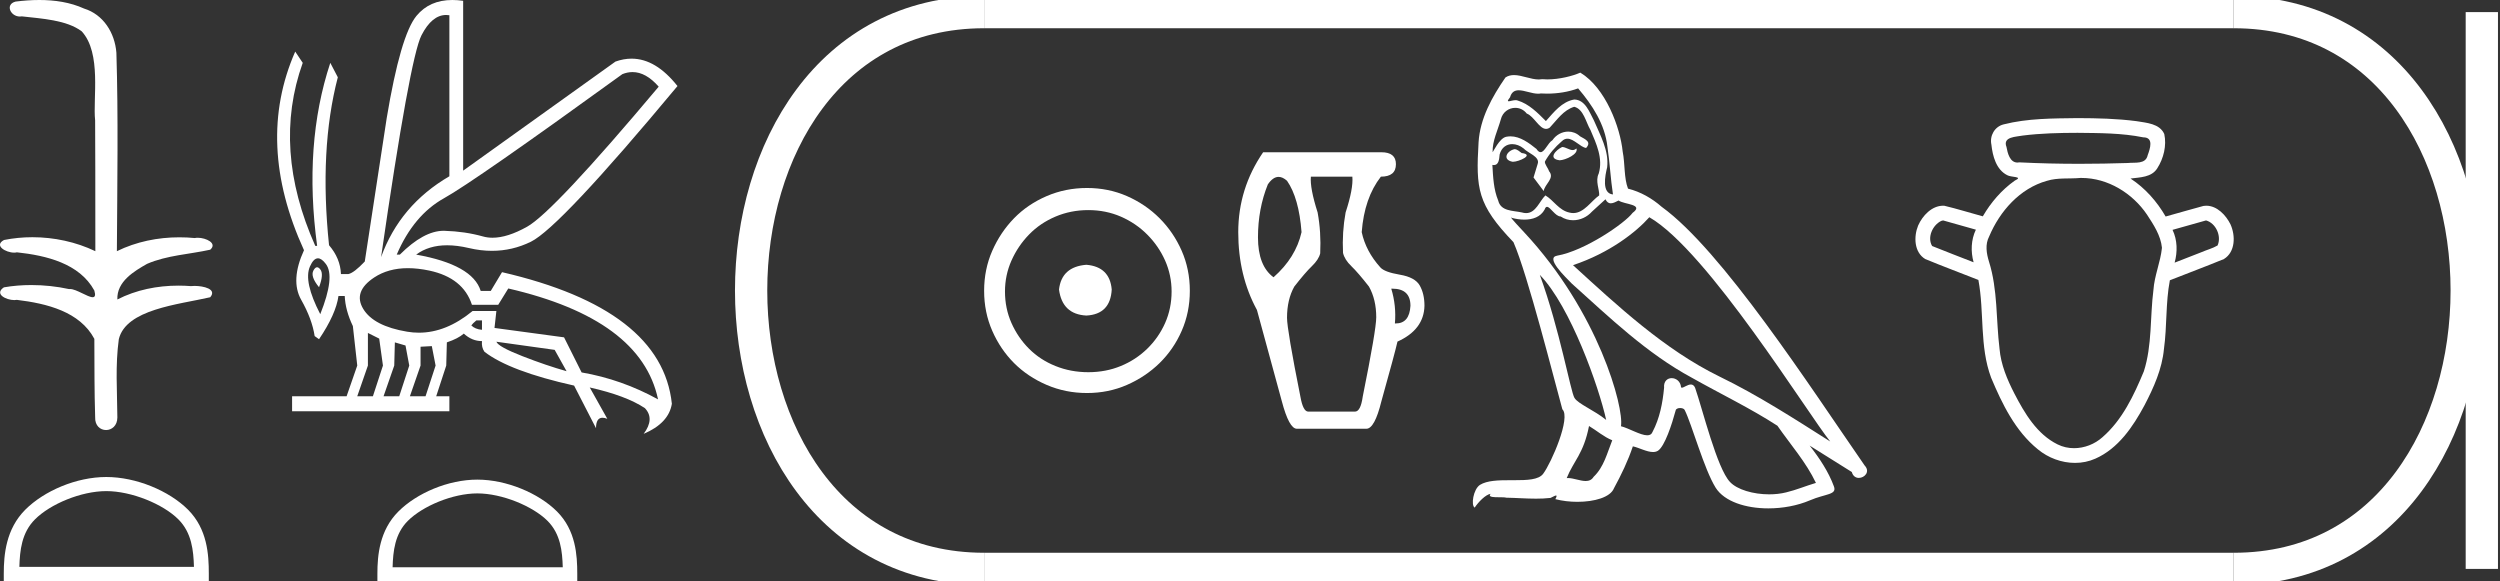 <?xml version="1.0" encoding="UTF-8" standalone="no"?>
<svg
   width="77.452"
   height="18.0"
   version="1.1"
   id="svg28"
   sodipodi:docname="khnemibre.svg"
   inkscape:version="1.1.1 (3bf5ae0d25, 2021-09-20)"
   xmlns:inkscape="http://www.inkscape.org/namespaces/inkscape"
   xmlns:sodipodi="http://sodipodi.sourceforge.net/DTD/sodipodi-0.dtd"
   xmlns="http://www.w3.org/2000/svg"
   xmlns:svg="http://www.w3.org/2000/svg">
  <rect width="100%" height="100%" fill="#333333" stroke="none"/>
  <defs
     id="defs32" />
  <sodipodi:namedview
     id="namedview30"
     pagecolor="#ffffff"
     bordercolor="#666666"
     borderopacity="1.0"
     inkscape:pageshadow="2"
     inkscape:pageopacity="0.0"
     inkscape:pagecheckerboard="0"
     showgrid="false"
     inkscape:zoom="17.752979"
     inkscape:cx="38.725895"
     inkscape:cy="8.9844076"
     inkscape:window-width="1920"
     inkscape:window-height="1001"
     inkscape:window-x="-9"
     inkscape:window-y="-9"
     inkscape:window-maximized="1"
     inkscape:current-layer="svg28" />
  <path
     d="M 1.219 0.0 C 0.971 0.0 0.723 0.019 0.483 0.049 C 0.152 0.133 0.322 0.512 0.616 0.512 C 0.636 0.512 0.656 0.51 0.677 0.507 C 1.298 0.578 2.062 0.618 2.531 0.97 C 3.154 1.648 2.874 3.058 2.947 3.727 C 2.952 3.763 2.954 6.431 2.954 7.782 C 2.353 7.494 1.673 7.349 1.004 7.349 C 0.706 7.349 0.411 7.378 0.125 7.435 C -0.201 7.607 0.182 7.827 0.438 7.827 C 0.468 7.827 0.497 7.824 0.522 7.817 C 1.43 7.915 2.462 8.158 2.923 9.002 C 2.968 9.155 2.94 9.208 2.87 9.208 C 2.718 9.208 2.367 8.954 2.17 8.954 C 2.159 8.954 2.15 8.955 2.14 8.956 C 1.761 8.874 1.364 8.831 0.97 8.831 C 0.682 8.831 0.396 8.854 0.121 8.902 C -0.191 9.108 0.191 9.297 0.445 9.297 C 0.472 9.297 0.499 9.295 0.522 9.29 C 1.449 9.402 2.474 9.653 2.923 10.498 C 2.928 11.438 2.922 12.06 2.948 12.924 C 2.937 13.19 3.11 13.323 3.285 13.323 C 3.459 13.323 3.635 13.192 3.636 12.934 C 3.63 12.082 3.569 11.334 3.681 10.508 C 3.906 9.581 5.514 9.438 6.513 9.209 C 6.731 8.953 6.302 8.858 6.026 8.858 C 5.985 8.858 5.947 8.86 5.915 8.864 C 5.787 8.854 5.658 8.849 5.529 8.849 C 4.876 8.849 4.218 8.979 3.636 9.278 C 3.612 8.72 4.163 8.398 4.557 8.174 C 5.179 7.906 5.864 7.88 6.513 7.736 C 6.745 7.535 6.38 7.366 6.127 7.366 C 6.094 7.366 6.063 7.369 6.035 7.375 C 5.876 7.359 5.716 7.352 5.555 7.352 C 4.888 7.352 4.22 7.488 3.621 7.782 C 3.633 5.672 3.667 3.63 3.606 1.634 C 3.558 1.016 3.202 0.45 2.604 0.265 C 2.174 0.07 1.696 0.0 1.219 0.0 Z"
     style="fill:#ffffff;stroke:none"
     id="path2" />
  <path
     d="M 3.293 15.215 C 4.074 15.215 5.052 15.616 5.526 16.09 C 5.94 16.504 5.994 17.053 6.009 17.563 L 0.6 17.563 C 0.615 17.053 0.67 16.504 1.084 16.09 C 1.557 15.616 2.512 15.215 3.293 15.215 ZM 3.293 14.778 C 2.366 14.778 1.369 15.206 0.784 15.79 C 0.185 16.39 0.117 17.179 0.117 17.77 L 0.117 18 L 6.469 18 L 6.469 17.77 C 6.469 17.179 6.424 16.39 5.825 15.79 C 5.24 15.206 4.22 14.778 3.293 14.778 Z"
     style="fill:#ffffff;stroke:none"
     id="path4" />
  <path
     d="M 19.596 2.233 Q 20.011 2.233 20.407 2.685 Q 17.145 6.568 16.33 7.024 Q 15.721 7.365 15.259 7.365 Q 15.101 7.365 14.961 7.325 Q 14.407 7.17 13.776 7.151 Q 13.761 7.15 13.745 7.15 Q 13.127 7.15 12.388 7.888 L 12.291 7.888 Q 12.815 6.665 13.757 6.141 Q 14.699 5.617 19.281 2.297 Q 19.44 2.233 19.596 2.233 ZM 13.823 0.464 Q 13.872 0.464 13.922 0.472 L 13.922 5.461 Q 12.388 6.355 11.806 7.966 Q 12.699 1.792 13.058 1.093 Q 13.381 0.464 13.823 0.464 ZM 9.823 8.28 Q 9.763 8.28 9.709 8.383 Q 9.612 8.568 9.884 8.898 Q 10.039 8.49 9.922 8.345 Q 9.871 8.28 9.823 8.28 ZM 9.851 8.003 Q 9.965 8.003 10.097 8.18 Q 10.388 8.568 9.922 9.733 Q 9.398 8.723 9.602 8.257 Q 9.713 8.003 9.851 8.003 ZM 14.932 9.927 L 14.932 10.218 Q 14.718 10.199 14.602 10.082 Q 14.64 10.024 14.757 9.927 ZM 15.378 10.587 L 17.184 10.839 L 17.553 11.5 Q 16.931 11.325 16.184 11.034 Q 15.436 10.742 15.378 10.587 ZM 11.398 10.315 L 11.748 10.49 L 11.864 11.325 L 11.553 12.276 L 11.068 12.276 L 11.398 11.325 L 11.398 10.315 ZM 12.233 10.607 L 12.563 10.704 L 12.679 11.325 L 12.369 12.276 L 11.883 12.276 L 12.214 11.325 L 12.233 10.607 ZM 13.378 10.723 L 13.495 11.325 L 13.184 12.276 L 12.699 12.276 L 13.029 11.325 L 13.029 10.742 L 13.378 10.723 ZM 12.636 8.308 Q 12.946 8.308 13.301 8.383 Q 14.349 8.607 14.621 9.442 L 15.436 9.442 L 15.747 8.937 Q 19.863 9.888 20.387 12.373 Q 19.261 11.752 18.019 11.538 L 17.475 10.451 L 15.32 10.16 L 15.378 9.636 L 14.64 9.636 Q 13.825 10.307 12.977 10.307 Q 12.795 10.307 12.612 10.276 Q 11.573 10.102 11.252 9.568 Q 10.932 9.034 11.592 8.597 Q 12.029 8.308 12.636 8.308 ZM 14.014 0.0 Q 13.307 0.0 12.903 0.491 Q 12.408 1.093 11.981 3.656 L 11.301 8.102 Q 10.971 8.451 10.796 8.49 L 10.563 8.49 Q 10.544 8.005 10.194 7.597 Q 9.884 4.627 10.466 2.394 L 10.233 1.947 Q 9.398 4.471 9.825 7.617 L 9.767 7.617 Q 8.427 4.607 9.379 1.947 L 9.146 1.598 L 9.146 1.598 Q 7.903 4.432 9.418 7.752 Q 8.991 8.684 9.33 9.286 Q 9.67 9.888 9.748 10.412 L 9.884 10.509 Q 10.408 9.733 10.486 9.17 L 10.68 9.17 Q 10.699 9.616 10.932 10.102 L 11.068 11.325 L 10.738 12.276 L 9.049 12.276 L 9.049 12.742 L 13.922 12.742 L 13.922 12.276 L 13.514 12.276 L 13.825 11.325 L 13.844 10.607 Q 14.194 10.49 14.369 10.335 Q 14.621 10.568 14.932 10.568 Q 14.912 10.762 15.009 10.898 Q 15.786 11.5 17.786 11.946 L 18.465 13.266 Q 18.465 12.942 18.666 12.942 Q 18.73 12.942 18.815 12.975 L 18.271 12.004 L 18.271 12.004 Q 19.397 12.257 19.98 12.645 Q 20.29 12.975 19.941 13.441 Q 20.718 13.111 20.815 12.509 Q 20.504 9.577 15.553 8.432 L 15.204 9.014 L 14.893 9.014 Q 14.64 8.199 12.893 7.888 Q 13.283 7.599 13.852 7.599 Q 14.162 7.599 14.524 7.684 Q 14.891 7.771 15.242 7.771 Q 15.872 7.771 16.446 7.49 Q 17.339 7.053 20.989 2.666 Q 20.317 1.817 19.567 1.817 Q 19.321 1.817 19.067 1.908 L 14.349 5.287 L 14.349 0.025 Q 14.174 0.0 14.014 0.0 Z"
     style="fill:#ffffff;stroke:none"
     id="path6" />
  <path
     d="M 14.788 15.286 C 15.549 15.286 16.503 15.677 16.964 16.138 C 17.367 16.542 17.42 17.077 17.435 17.574 L 12.163 17.574 C 12.178 17.077 12.231 16.542 12.634 16.138 C 13.095 15.677 14.026 15.286 14.788 15.286 ZM 14.788 14.859 C 13.884 14.859 12.912 15.277 12.343 15.846 C 11.758 16.431 11.692 17.2 11.692 17.776 L 11.692 18 L 17.884 18 L 17.884 17.776 C 17.884 17.2 17.84 16.431 17.256 15.846 C 16.686 15.277 15.691 14.859 14.788 14.859 Z"
     style="fill:#ffffff;stroke:none"
     id="path8" />
  <path
     d="M 33.656 8.203 C 33.145 8.244 32.862 8.499 32.809 8.97 C 32.876 9.481 33.158 9.75 33.656 9.776 C 34.153 9.75 34.415 9.481 34.442 8.97 C 34.402 8.499 34.14 8.244 33.656 8.203 ZM 33.716 6.509 C 34.079 6.509 34.415 6.577 34.724 6.711 C 35.034 6.846 35.306 7.03 35.541 7.266 C 35.776 7.501 35.961 7.77 36.096 8.072 C 36.23 8.375 36.297 8.694 36.297 9.03 C 36.297 9.38 36.23 9.706 36.096 10.008 C 35.961 10.311 35.776 10.576 35.541 10.805 C 35.306 11.033 35.034 11.212 34.724 11.339 C 34.415 11.467 34.079 11.531 33.716 11.531 C 33.353 11.531 33.014 11.467 32.698 11.339 C 32.382 11.212 32.109 11.033 31.881 10.805 C 31.652 10.576 31.471 10.311 31.336 10.008 C 31.202 9.706 31.135 9.38 31.135 9.03 C 31.135 8.694 31.202 8.375 31.336 8.072 C 31.471 7.77 31.652 7.501 31.881 7.266 C 32.109 7.03 32.382 6.846 32.698 6.711 C 33.014 6.577 33.353 6.509 33.716 6.509 ZM 33.676 5.824 C 33.232 5.824 32.815 5.908 32.425 6.076 C 32.035 6.244 31.699 6.472 31.417 6.761 C 31.135 7.051 30.909 7.387 30.741 7.77 C 30.573 8.153 30.489 8.566 30.489 9.01 C 30.489 9.454 30.573 9.867 30.741 10.25 C 30.909 10.634 31.135 10.966 31.417 11.249 C 31.699 11.531 32.035 11.756 32.425 11.924 C 32.815 12.092 33.232 12.176 33.676 12.176 C 34.119 12.176 34.533 12.092 34.916 11.924 C 35.299 11.756 35.635 11.531 35.924 11.249 C 36.213 10.966 36.442 10.634 36.61 10.25 C 36.778 9.867 36.862 9.454 36.862 9.01 C 36.862 8.566 36.778 8.153 36.61 7.77 C 36.442 7.387 36.213 7.051 35.924 6.761 C 35.635 6.472 35.299 6.244 34.916 6.076 C 34.533 5.908 34.119 5.824 33.676 5.824 Z"
     style="fill:#ffffff;stroke:none"
     id="path10" />
  <path
     d="M 39.612 5.48 Q 39.738 5.48 39.873 5.601 Q 40.242 6.132 40.323 7.192 Q 40.146 7.98 39.455 8.59 Q 38.973 8.237 38.973 7.353 Q 38.973 6.469 39.278 5.714 Q 39.437 5.48 39.612 5.48 ZM 43.136 8.943 Q 43.697 8.943 43.697 9.474 Q 43.666 10.021 43.24 10.021 Q 43.228 10.021 43.215 10.02 Q 43.263 9.474 43.103 8.944 Q 43.12 8.943 43.136 8.943 ZM 41.897 5.473 Q 41.93 5.842 41.688 6.582 Q 41.576 7.192 41.608 7.835 Q 41.656 8.044 41.865 8.245 Q 42.074 8.446 42.412 8.879 Q 42.637 9.281 42.637 9.828 Q 42.637 10.213 42.219 12.286 Q 42.154 12.752 41.978 12.752 L 40.531 12.752 Q 40.371 12.752 40.29 12.302 Q 39.873 10.213 39.873 9.844 Q 39.873 9.281 40.098 8.879 Q 40.435 8.446 40.644 8.245 Q 40.853 8.044 40.901 7.851 Q 40.933 7.192 40.821 6.582 Q 40.58 5.826 40.612 5.473 ZM 39.133 4.717 Q 38.362 5.842 38.362 7.192 Q 38.362 8.542 38.941 9.603 L 39.712 12.431 Q 39.937 13.283 40.178 13.283 L 42.331 13.283 Q 42.588 13.283 42.797 12.431 Q 43.215 10.936 43.295 10.583 Q 44.115 10.213 44.131 9.474 Q 44.131 9.104 43.986 8.847 Q 43.842 8.59 43.368 8.51 Q 42.894 8.43 42.765 8.285 Q 42.315 7.787 42.187 7.192 Q 42.267 6.132 42.781 5.473 Q 43.247 5.473 43.247 5.087 Q 43.247 4.717 42.797 4.717 Z"
     style="fill:#ffffff;stroke:none"
     id="path12" />
  <path
     d="M 48.396 4.554 C 48.193 4.651 47.946 4.921 48.321 4.966 C 48.501 4.959 48.913 4.771 48.838 4.599 L 48.838 4.599 C 48.8 4.635 48.76 4.649 48.72 4.649 C 48.614 4.649 48.505 4.554 48.396 4.554 ZM 46.918 4.621 C 46.67 4.681 46.542 4.951 46.858 5.011 C 46.863 5.012 46.868 5.012 46.874 5.012 C 47.055 5.012 47.55 4.792 47.143 4.741 C 47.075 4.696 47.008 4.621 46.918 4.621 ZM 48.891 2.738 C 49.334 3.255 49.724 3.856 49.799 4.546 C 49.874 5.041 49.896 5.537 49.971 6.024 C 49.619 5.994 49.724 5.447 49.791 5.184 C 49.851 4.666 49.574 4.186 49.379 3.728 C 49.244 3.481 49.116 3.09 48.771 3.083 C 48.388 3.15 48.141 3.473 47.893 3.751 C 47.638 3.496 47.368 3.218 47.015 3.113 C 46.997 3.106 46.976 3.103 46.954 3.103 C 46.875 3.103 46.783 3.138 46.74 3.138 C 46.703 3.138 46.704 3.112 46.782 3.015 C 46.83 2.847 46.929 2.797 47.052 2.797 C 47.23 2.797 47.459 2.903 47.651 2.903 C 47.68 2.903 47.708 2.901 47.735 2.895 C 47.799 2.899 47.862 2.901 47.926 2.901 C 48.254 2.901 48.583 2.851 48.891 2.738 ZM 48.771 3.308 C 49.064 3.383 49.131 3.788 49.274 4.028 C 49.454 4.449 49.671 4.906 49.529 5.379 C 49.416 5.604 49.559 5.889 49.544 6.054 C 49.294 6.23 49.074 6.601 48.742 6.601 C 48.705 6.601 48.668 6.597 48.628 6.587 C 48.298 6.52 48.133 6.204 47.878 6.054 C 47.693 6.232 47.584 6.602 47.28 6.602 C 47.238 6.602 47.193 6.595 47.143 6.58 C 46.865 6.52 46.497 6.55 46.415 6.212 C 46.272 5.867 46.257 5.484 46.235 5.109 L 46.235 5.109 C 46.251 5.112 46.266 5.114 46.281 5.114 C 46.432 5.114 46.446 4.937 46.46 4.786 C 46.518 4.567 46.675 4.465 46.85 4.465 C 46.968 4.465 47.094 4.511 47.203 4.599 C 47.33 4.741 47.72 4.854 47.638 5.079 C 47.6 5.214 47.555 5.356 47.51 5.499 L 47.825 5.919 C 47.855 5.702 48.178 5.522 47.991 5.304 C 47.961 5.206 47.848 5.079 47.863 5.004 C 47.998 4.764 48.178 4.554 48.388 4.374 C 48.445 4.318 48.503 4.297 48.56 4.297 C 48.761 4.297 48.964 4.56 49.139 4.584 C 49.311 4.396 49.124 4.321 48.951 4.223 C 48.844 4.123 48.715 4.077 48.586 4.077 C 48.398 4.077 48.211 4.174 48.096 4.343 C 47.953 4.429 47.854 4.714 47.729 4.714 C 47.689 4.714 47.647 4.686 47.6 4.614 C 47.371 4.43 47.097 4.224 46.796 4.224 C 46.752 4.224 46.708 4.229 46.662 4.238 C 46.45 4.282 46.259 4.712 46.243 4.712 C 46.243 4.712 46.242 4.712 46.242 4.711 C 46.235 4.359 46.4 4.043 46.497 3.698 C 46.552 3.471 46.746 3.341 46.944 3.341 C 47.074 3.341 47.205 3.396 47.3 3.518 C 47.524 3.601 47.687 3.993 47.897 3.993 C 47.934 3.993 47.973 3.981 48.013 3.953 C 48.246 3.706 48.433 3.413 48.771 3.308 ZM 47.705 8.515 C 48.658 9.498 49.536 11.99 49.761 13.01 C 49.394 12.71 48.891 12.515 48.778 12.327 C 48.658 12.132 48.328 10.234 47.705 8.515 ZM 51.097 6.73 C 52.898 7.765 56.034 12.86 56.702 13.678 C 55.577 12.965 54.466 12.245 53.258 11.659 C 51.562 10.827 50.114 9.476 48.733 8.215 C 49.874 7.833 50.692 7.187 51.097 6.73 ZM 49.229 13.198 C 49.469 13.34 49.686 13.535 49.949 13.64 C 49.791 14.031 49.694 14.466 49.371 14.773 C 49.311 14.871 49.224 14.902 49.125 14.902 C 48.955 14.902 48.747 14.81 48.574 14.81 C 48.562 14.81 48.55 14.81 48.538 14.811 C 48.748 14.286 49.064 14.053 49.229 13.198 ZM 49.739 6.174 C 49.784 6.268 49.842 6.299 49.904 6.299 C 49.985 6.299 50.072 6.246 50.144 6.212 C 50.324 6.339 50.947 6.324 50.579 6.595 C 50.347 6.91 49.103 7.769 48.24 7.921 C 47.867 7.986 48.493 8.576 48.696 8.786 C 49.866 9.836 51.014 10.947 52.418 11.704 C 53.296 12.2 54.219 12.642 55.066 13.19 C 55.472 13.775 55.952 14.316 56.259 14.961 C 55.952 15.051 55.652 15.179 55.337 15.254 C 55.17 15.296 54.99 15.315 54.81 15.315 C 54.314 15.315 53.816 15.168 53.596 14.931 C 53.191 14.503 52.748 12.68 52.515 12.012 C 52.482 11.937 52.435 11.912 52.384 11.912 C 52.283 11.912 52.165 12.011 52.107 12.011 C 52.096 12.011 52.086 12.007 52.08 11.997 C 52.065 11.812 51.923 11.715 51.79 11.715 C 51.659 11.715 51.536 11.811 51.555 12.012 C 51.51 12.485 51.42 12.958 51.195 13.385 C 51.167 13.458 51.109 13.486 51.033 13.486 C 50.82 13.486 50.463 13.266 50.219 13.205 C 50.317 12.627 49.529 9.671 47.218 7.195 C 47.137 7.107 46.785 6.736 46.816 6.736 C 46.819 6.736 46.828 6.741 46.843 6.752 C 46.961 6.783 47.094 6.804 47.226 6.804 C 47.479 6.804 47.727 6.726 47.855 6.49 C 47.875 6.431 47.899 6.408 47.928 6.408 C 48.031 6.408 48.186 6.707 48.351 6.707 C 48.47 6.787 48.603 6.823 48.736 6.823 C 48.954 6.823 49.169 6.725 49.319 6.557 C 49.461 6.429 49.596 6.302 49.739 6.174 ZM 48.959 2.25 C 48.723 2.355 48.31 2.46 47.939 2.46 C 47.885 2.46 47.832 2.457 47.78 2.453 C 47.745 2.459 47.71 2.462 47.673 2.462 C 47.421 2.462 47.149 2.326 46.905 2.326 C 46.812 2.326 46.722 2.346 46.64 2.4 C 46.227 3 45.852 3.668 45.807 4.411 C 45.724 5.837 45.762 6.332 46.888 7.502 C 47.33 8.508 48.156 11.787 48.403 12.68 C 48.673 12.935 48.066 14.331 47.81 14.676 C 47.672 14.867 47.306 14.877 46.913 14.877 C 46.87 14.877 46.827 14.877 46.784 14.877 C 46.431 14.877 46.073 14.884 45.852 15.021 C 45.642 15.156 45.567 15.659 45.687 15.726 C 45.8 15.554 46.025 15.321 46.182 15.299 L 46.182 15.299 C 46.032 15.456 46.557 15.381 46.67 15.419 C 46.973 15.424 47.28 15.449 47.588 15.449 C 47.737 15.449 47.886 15.443 48.036 15.426 C 48.103 15.397 48.175 15.351 48.207 15.351 C 48.232 15.351 48.232 15.378 48.186 15.464 C 48.398 15.519 48.637 15.547 48.87 15.547 C 49.395 15.547 49.892 15.407 50.002 15.126 C 50.227 14.713 50.437 14.278 50.587 13.828 C 50.778 13.869 51.019 14.004 51.212 14.004 C 51.269 14.004 51.321 13.992 51.367 13.963 C 51.577 13.82 51.795 13.153 51.915 12.71 C 51.926 12.664 51.989 12.641 52.052 12.641 C 52.113 12.641 52.174 12.662 52.193 12.702 C 52.418 13.153 52.793 14.533 53.153 15.111 C 53.425 15.539 54.084 15.75 54.784 15.75 C 55.226 15.75 55.683 15.667 56.072 15.501 C 56.56 15.291 56.92 15.336 56.815 15.066 C 56.65 14.616 56.365 14.188 56.064 13.805 L 56.064 13.805 C 56.5 14.076 56.935 14.353 57.37 14.623 C 57.406 14.754 57.496 14.806 57.588 14.806 C 57.766 14.806 57.95 14.613 57.768 14.421 C 56.064 11.96 53.356 7.765 51.48 6.407 C 51.18 6.144 50.827 5.942 50.437 5.844 C 50.309 5.514 50.347 5.071 50.272 4.696 C 50.197 3.953 49.746 2.723 48.959 2.25 Z"
     style="fill:#ffffff;stroke:none"
     id="path14" />
  <path
     d="M 64.364 4.115 C 65.044 4.123 65.732 4.12 66.401 4.255 C 66.401 4.255 66.402 4.255 66.402 4.255 C 66.733 4.255 66.61 4.61 66.537 4.808 C 66.475 5.1 66.142 5.024 65.923 5.05 C 65.422 5.066 64.921 5.075 64.42 5.075 C 63.8 5.075 63.18 5.061 62.561 5.03 C 62.541 5.034 62.522 5.036 62.503 5.036 C 62.268 5.036 62.198 4.749 62.162 4.552 C 62.038 4.231 62.462 4.242 62.672 4.199 C 63.233 4.129 63.8 4.116 64.364 4.115 ZM 60.199 6.829 C 60.537 6.924 60.876 7.019 61.214 7.115 C 61.064 7.43 61.051 7.793 61.144 8.126 C 60.716 7.958 60.285 7.795 59.859 7.622 C 59.699 7.355 59.874 6.971 60.143 6.843 L 60.199 6.829 ZM 68.345 6.829 C 68.651 6.914 68.832 7.316 68.702 7.605 C 68.546 7.697 68.361 7.743 68.193 7.817 C 67.919 7.924 67.645 8.031 67.372 8.137 C 67.463 7.803 67.459 7.438 67.307 7.121 C 67.653 7.023 67.999 6.926 68.345 6.829 ZM 64.489 5.513 C 65.303 5.513 66.067 5.986 66.517 6.651 C 66.721 6.964 66.942 7.297 66.979 7.677 C 66.934 8.121 66.745 8.538 66.715 8.985 C 66.607 9.823 66.679 10.691 66.418 11.505 C 66.11 12.246 65.753 13.008 65.137 13.544 C 64.897 13.76 64.576 13.885 64.255 13.885 C 64.081 13.885 63.907 13.848 63.746 13.768 C 63.106 13.453 62.725 12.805 62.408 12.194 C 62.184 11.758 61.989 11.298 61.947 10.804 C 61.836 9.905 61.896 8.978 61.62 8.104 C 61.542 7.85 61.496 7.571 61.626 7.325 C 61.955 6.544 62.577 5.835 63.416 5.602 C 63.749 5.498 64.108 5.545 64.452 5.513 C 64.465 5.513 64.477 5.513 64.489 5.513 ZM 64.364 3.659 C 63.598 3.67 62.819 3.664 62.072 3.854 C 61.796 3.923 61.636 4.205 61.695 4.48 C 61.733 4.833 61.842 5.254 62.185 5.427 C 62.303 5.499 62.707 5.462 62.419 5.596 C 62.012 5.884 61.679 6.271 61.429 6.702 C 61.031 6.595 60.636 6.469 60.235 6.374 C 60.224 6.373 60.213 6.373 60.202 6.373 C 59.846 6.373 59.561 6.683 59.425 6.988 C 59.286 7.329 59.297 7.814 59.645 8.025 C 60.189 8.251 60.743 8.455 61.292 8.673 C 61.48 9.675 61.323 10.732 61.687 11.703 C 62.029 12.516 62.434 13.353 63.134 13.92 C 63.455 14.186 63.871 14.341 64.286 14.341 C 64.501 14.341 64.716 14.299 64.917 14.209 C 65.627 13.895 66.083 13.218 66.438 12.556 C 66.724 12.008 66.983 11.432 67.041 10.81 C 67.139 10.105 67.09 9.384 67.224 8.683 C 67.782 8.462 68.345 8.254 68.899 8.025 C 69.258 7.805 69.259 7.298 69.103 6.952 C 68.964 6.668 68.687 6.373 68.352 6.373 C 68.323 6.373 68.294 6.376 68.265 6.38 C 67.874 6.486 67.484 6.599 67.093 6.708 C 66.824 6.241 66.457 5.826 66.005 5.531 C 66.298 5.493 66.661 5.497 66.836 5.211 C 67.032 4.903 67.128 4.511 67.051 4.152 C 66.905 3.825 66.5 3.807 66.194 3.754 C 65.588 3.675 64.975 3.661 64.364 3.659 Z"
     style="fill:#ffffff;stroke:none"
     id="path16" />
  <path
     d="M 30.489 0.375 C 20.864 0.375 20.864 17.625 30.489 17.625 "
     style="fill:none;stroke:#ffffff;stroke-width:1"
     id="path18" />
  <path
     d="M 30.489 0.375 L 69.202 0.375 "
     style="fill:none;stroke:#ffffff;stroke-width:1"
     id="path20" />
  <path
     d="M 30.489 17.625 L 69.202 17.625 "
     style="fill:none;stroke:#ffffff;stroke-width:1"
     id="path22" />
  <path
     d="M 76.889 0.375 L 76.889 17.625 "
     style="fill:none;stroke:#ffffff;stroke-width:1"
     id="path24" />
  <path
     d="M 69.202 0.375 C 78.827 0.375 78.827 17.625 69.202 17.625 "
     style="fill:none;stroke:#ffffff;stroke-width:1"
     id="path26" />
</svg>
